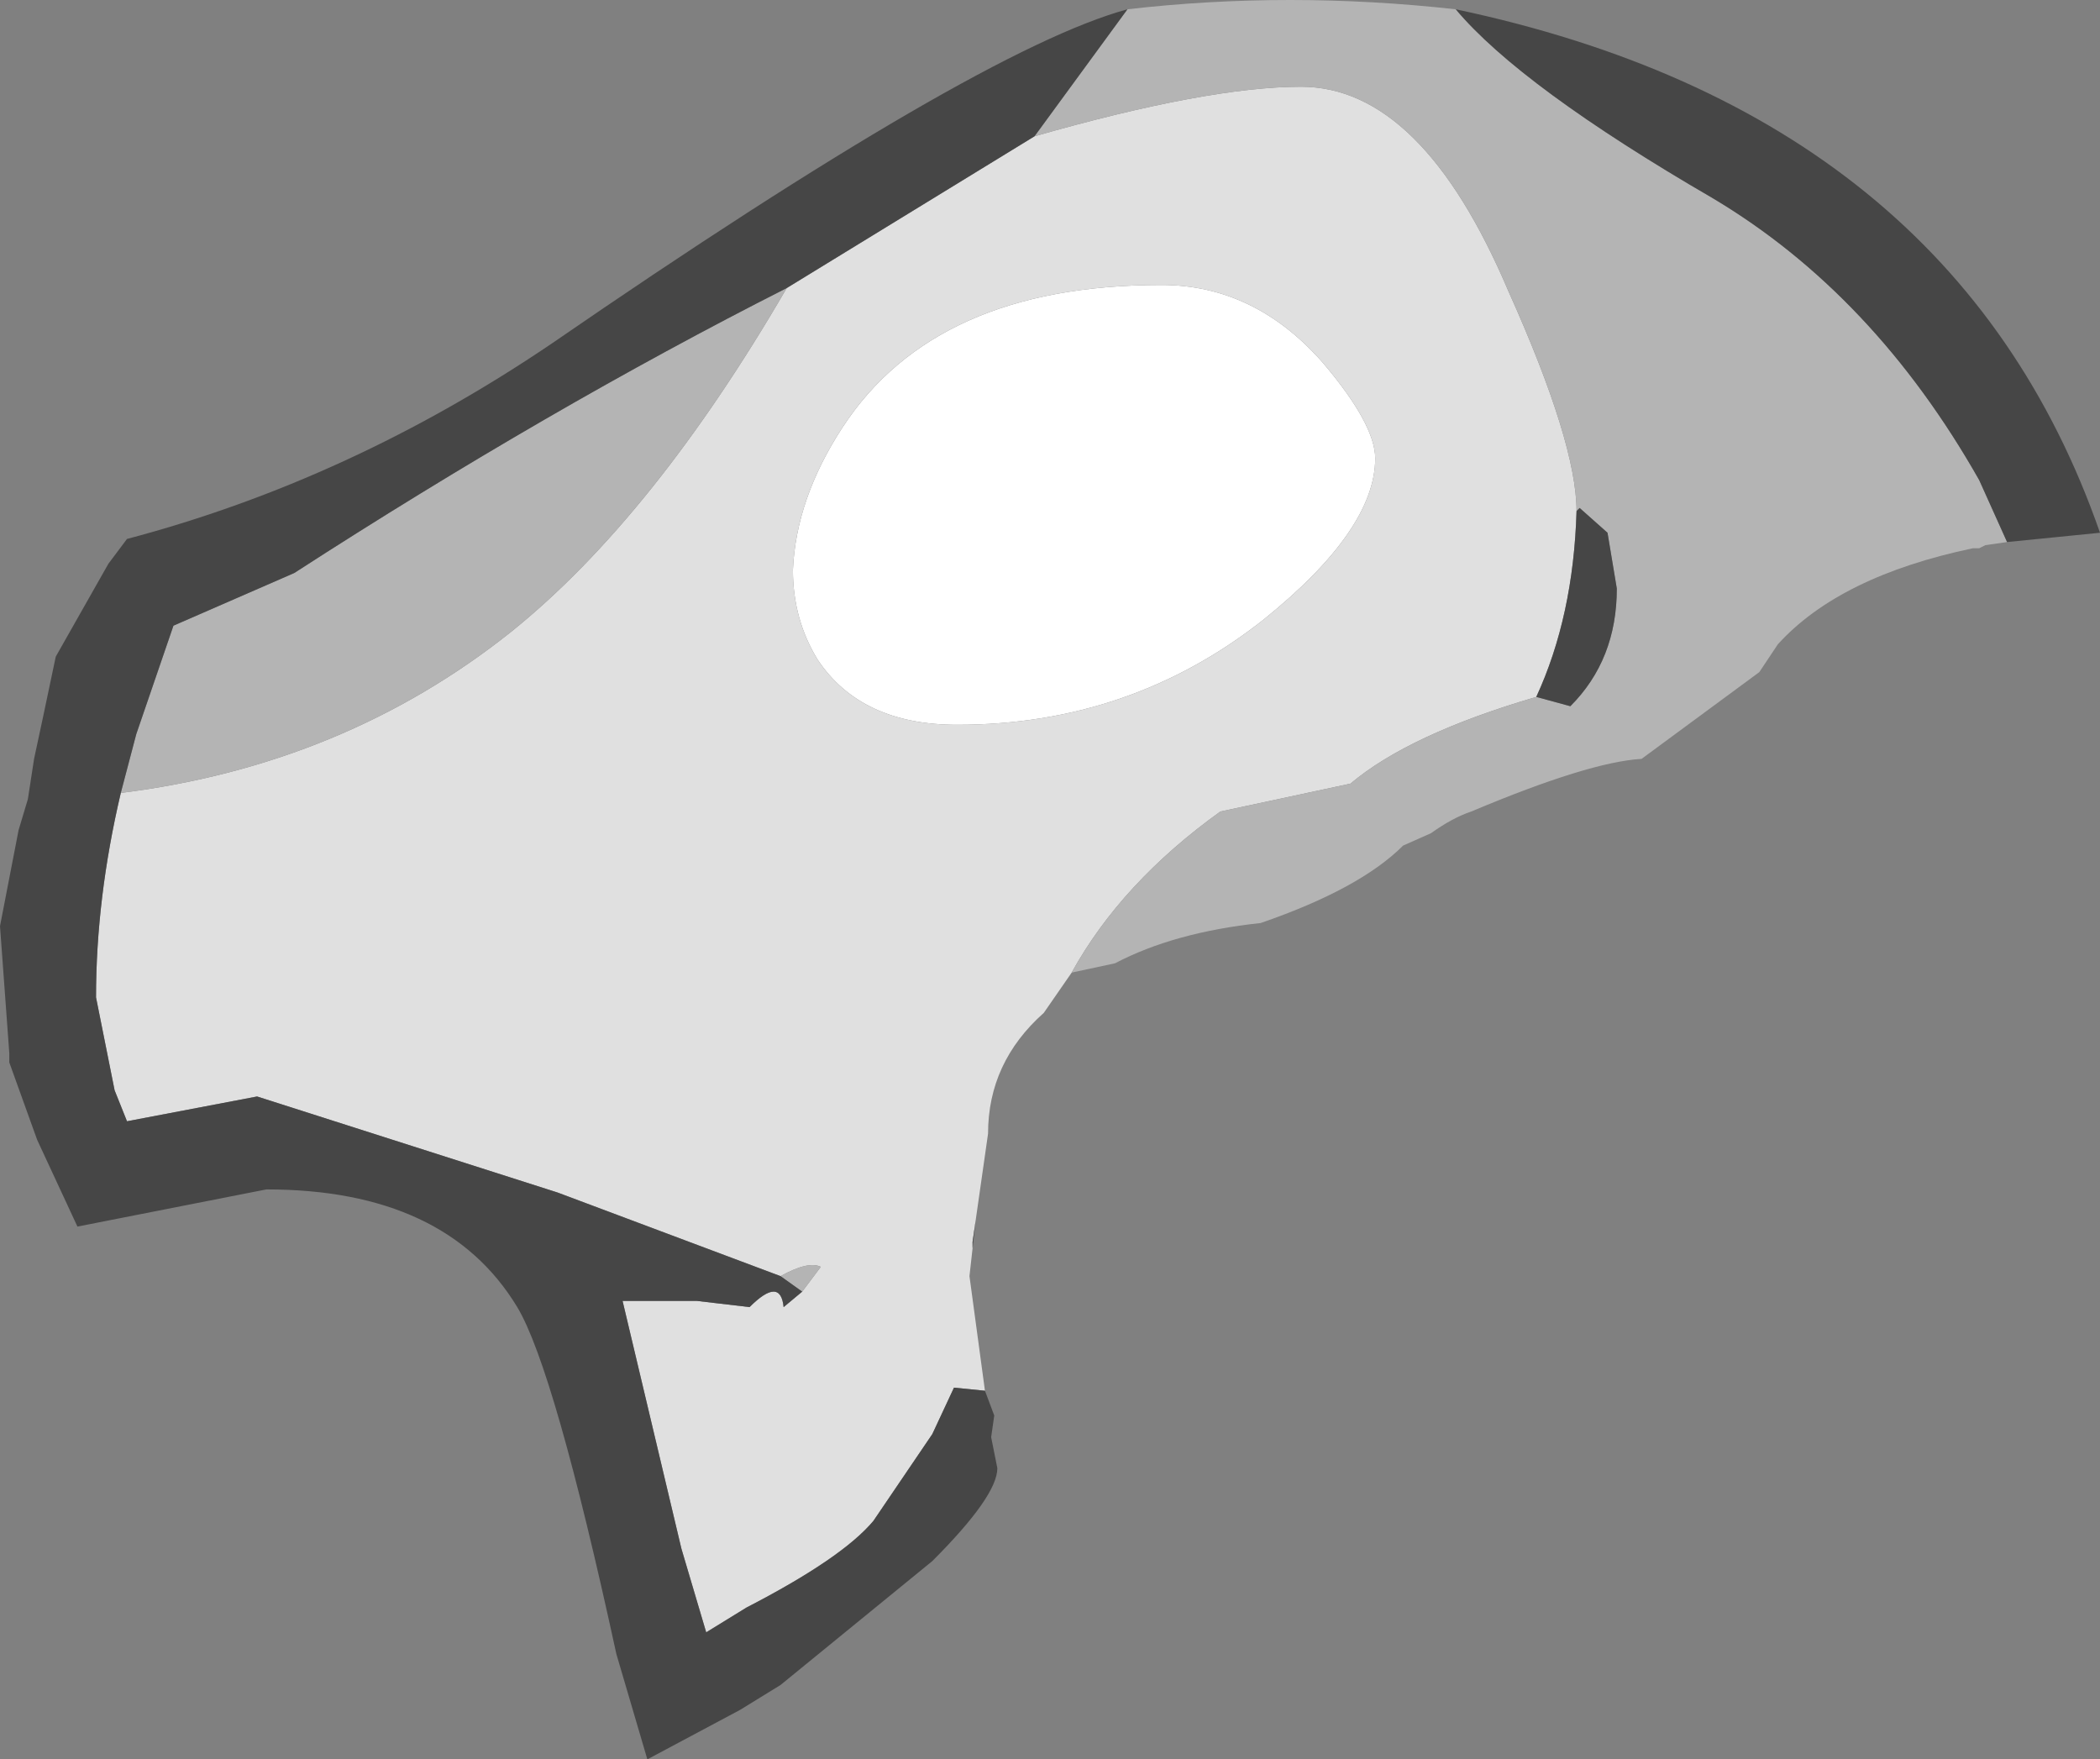 <?xml version="1.0" encoding="UTF-8" standalone="no"?>
<svg xmlns:ffdec="https://www.free-decompiler.com/flash" xmlns:xlink="http://www.w3.org/1999/xlink" ffdec:objectType="shape" height="28.4px" width="33.9px" xmlns="http://www.w3.org/2000/svg">
  <rect width="100%" height="100%" fill="#808080" stroke="none"/>
  <g transform="matrix(1.0, 0.0, 0.0, 1.0, 18.1, 5.45)">
    <path d="M-4.5 1.45 Q-3.0 -0.85 0.65 -0.85 2.15 -0.85 3.25 0.4 4.1 1.4 4.1 1.95 4.1 3.1 2.3 4.55 0.15 6.25 -2.65 6.25 -4.2 6.25 -4.9 5.2 -5.3 4.55 -5.3 3.75 -5.25 2.6 -4.5 1.45" fill="#ffffff" fill-rule="evenodd" stroke="none"/>
    <path d="M-1.4 -3.25 Q1.4 -4.05 2.9 -4.05 4.85 -4.05 6.25 -0.75 7.35 1.7 7.35 2.8 7.3 4.5 6.7 5.8 4.65 6.4 3.7 7.2 L1.6 7.65 Q0.0 8.8 -0.8 10.25 L-1.25 10.9 Q-2.15 11.7 -2.15 12.85 L-2.35 14.25 -2.4 14.6 -2.4 14.7 -2.45 15.15 -2.2 17.0 -2.7 16.95 -3.05 17.7 -4.0 19.1 Q-4.5 19.7 -6.05 20.5 L-6.7 20.9 -7.1 19.55 -8.05 15.55 -6.85 15.55 -6.0 15.65 Q-5.5 15.15 -5.45 15.65 L-5.15 15.4 -4.85 15.0 Q-5.05 14.9 -5.5 15.15 L-9.1 13.8 -13.95 12.25 -16.05 12.65 -16.25 12.15 -16.55 10.65 Q-16.55 9.05 -16.15 7.35 -12.55 6.9 -9.85 4.75 -7.55 2.9 -5.4 -0.8 L-1.4 -3.25 M-4.5 1.45 Q-5.25 2.6 -5.3 3.75 -5.3 4.55 -4.9 5.2 -4.2 6.25 -2.65 6.25 0.15 6.25 2.3 4.55 4.1 3.1 4.1 1.95 4.1 1.4 3.25 0.4 2.15 -0.85 0.65 -0.85 -3.0 -0.85 -4.5 1.45" fill="#e0e0e0" fill-rule="evenodd" stroke="none"/>
    <path d="M5.4 -5.3 Q6.45 -4.05 9.55 -2.25 12.15 -0.7 13.85 2.3 L14.3 3.3 13.95 3.35 13.85 3.4 13.75 3.4 Q11.6 3.85 10.6 4.95 L10.3 5.4 8.4 6.8 Q7.55 6.85 5.65 7.65 5.35 7.75 5.0 8.0 L4.55 8.2 Q3.85 8.9 2.25 9.45 0.85 9.6 -0.1 10.1 L-0.8 10.25 Q0.0 8.8 1.6 7.65 L3.7 7.2 Q4.65 6.4 6.7 5.8 L7.25 5.95 Q8.0 5.2 8.0 4.05 L7.85 3.15 7.4 2.75 7.35 2.8 Q7.35 1.7 6.25 -0.75 4.85 -4.05 2.9 -4.05 1.4 -4.05 -1.4 -3.25 L0.1 -5.3 Q2.7 -5.6 5.4 -5.3 M-16.15 7.35 L-15.9 6.4 -15.3 4.65 -13.35 3.8 Q-9.25 1.15 -5.4 -0.8 -7.55 2.9 -9.85 4.75 -12.55 6.9 -16.15 7.35 M-5.5 15.15 Q-5.05 14.9 -4.85 15.0 L-5.15 15.4 -5.5 15.15" fill="#b4b4b4" fill-rule="evenodd" stroke="none"/>
    <path d="M14.3 3.3 L13.85 2.3 Q12.15 -0.7 9.55 -2.25 6.45 -4.05 5.4 -5.3 13.45 -3.6 15.8 3.15 L14.3 3.3 M0.1 -5.3 L-1.4 -3.25 -5.4 -0.8 Q-9.25 1.15 -13.35 3.8 L-15.3 4.65 -15.9 6.4 -16.15 7.35 Q-16.55 9.05 -16.55 10.65 L-16.25 12.15 -16.05 12.65 -13.95 12.25 -9.1 13.8 -5.5 15.15 -5.15 15.4 -5.45 15.65 Q-5.5 15.15 -6.0 15.65 L-6.85 15.55 -8.05 15.55 -7.1 19.55 -6.7 20.9 -6.05 20.5 Q-4.5 19.7 -4.0 19.1 L-3.05 17.7 -2.7 16.95 -2.2 17.0 -2.05 17.4 -2.1 17.75 -2.0 18.25 Q-2.0 18.7 -3.05 19.75 L-5.5 21.75 -6.15 22.15 -7.65 22.95 -8.15 21.25 Q-9.15 16.65 -9.75 15.65 -10.9 13.75 -13.8 13.75 L-16.85 14.35 -17.5 12.95 -17.95 11.7 -17.95 11.55 -18.1 9.5 -17.8 7.95 -17.65 7.45 -17.55 6.8 -17.4 6.1 -17.2 5.15 -16.35 3.65 -16.05 3.25 Q-12.45 2.3 -9.2 0.1 -2.3 -4.65 0.1 -5.3 M7.35 2.8 L7.4 2.75 7.85 3.15 8.0 4.05 Q8.0 5.2 7.25 5.95 L6.7 5.8 Q7.3 4.5 7.35 2.8 M-2.35 14.25 L-2.4 14.7 -2.4 14.6 -2.35 14.25" fill="#464646" fill-rule="evenodd" stroke="none"/>
  </g>
</svg>
